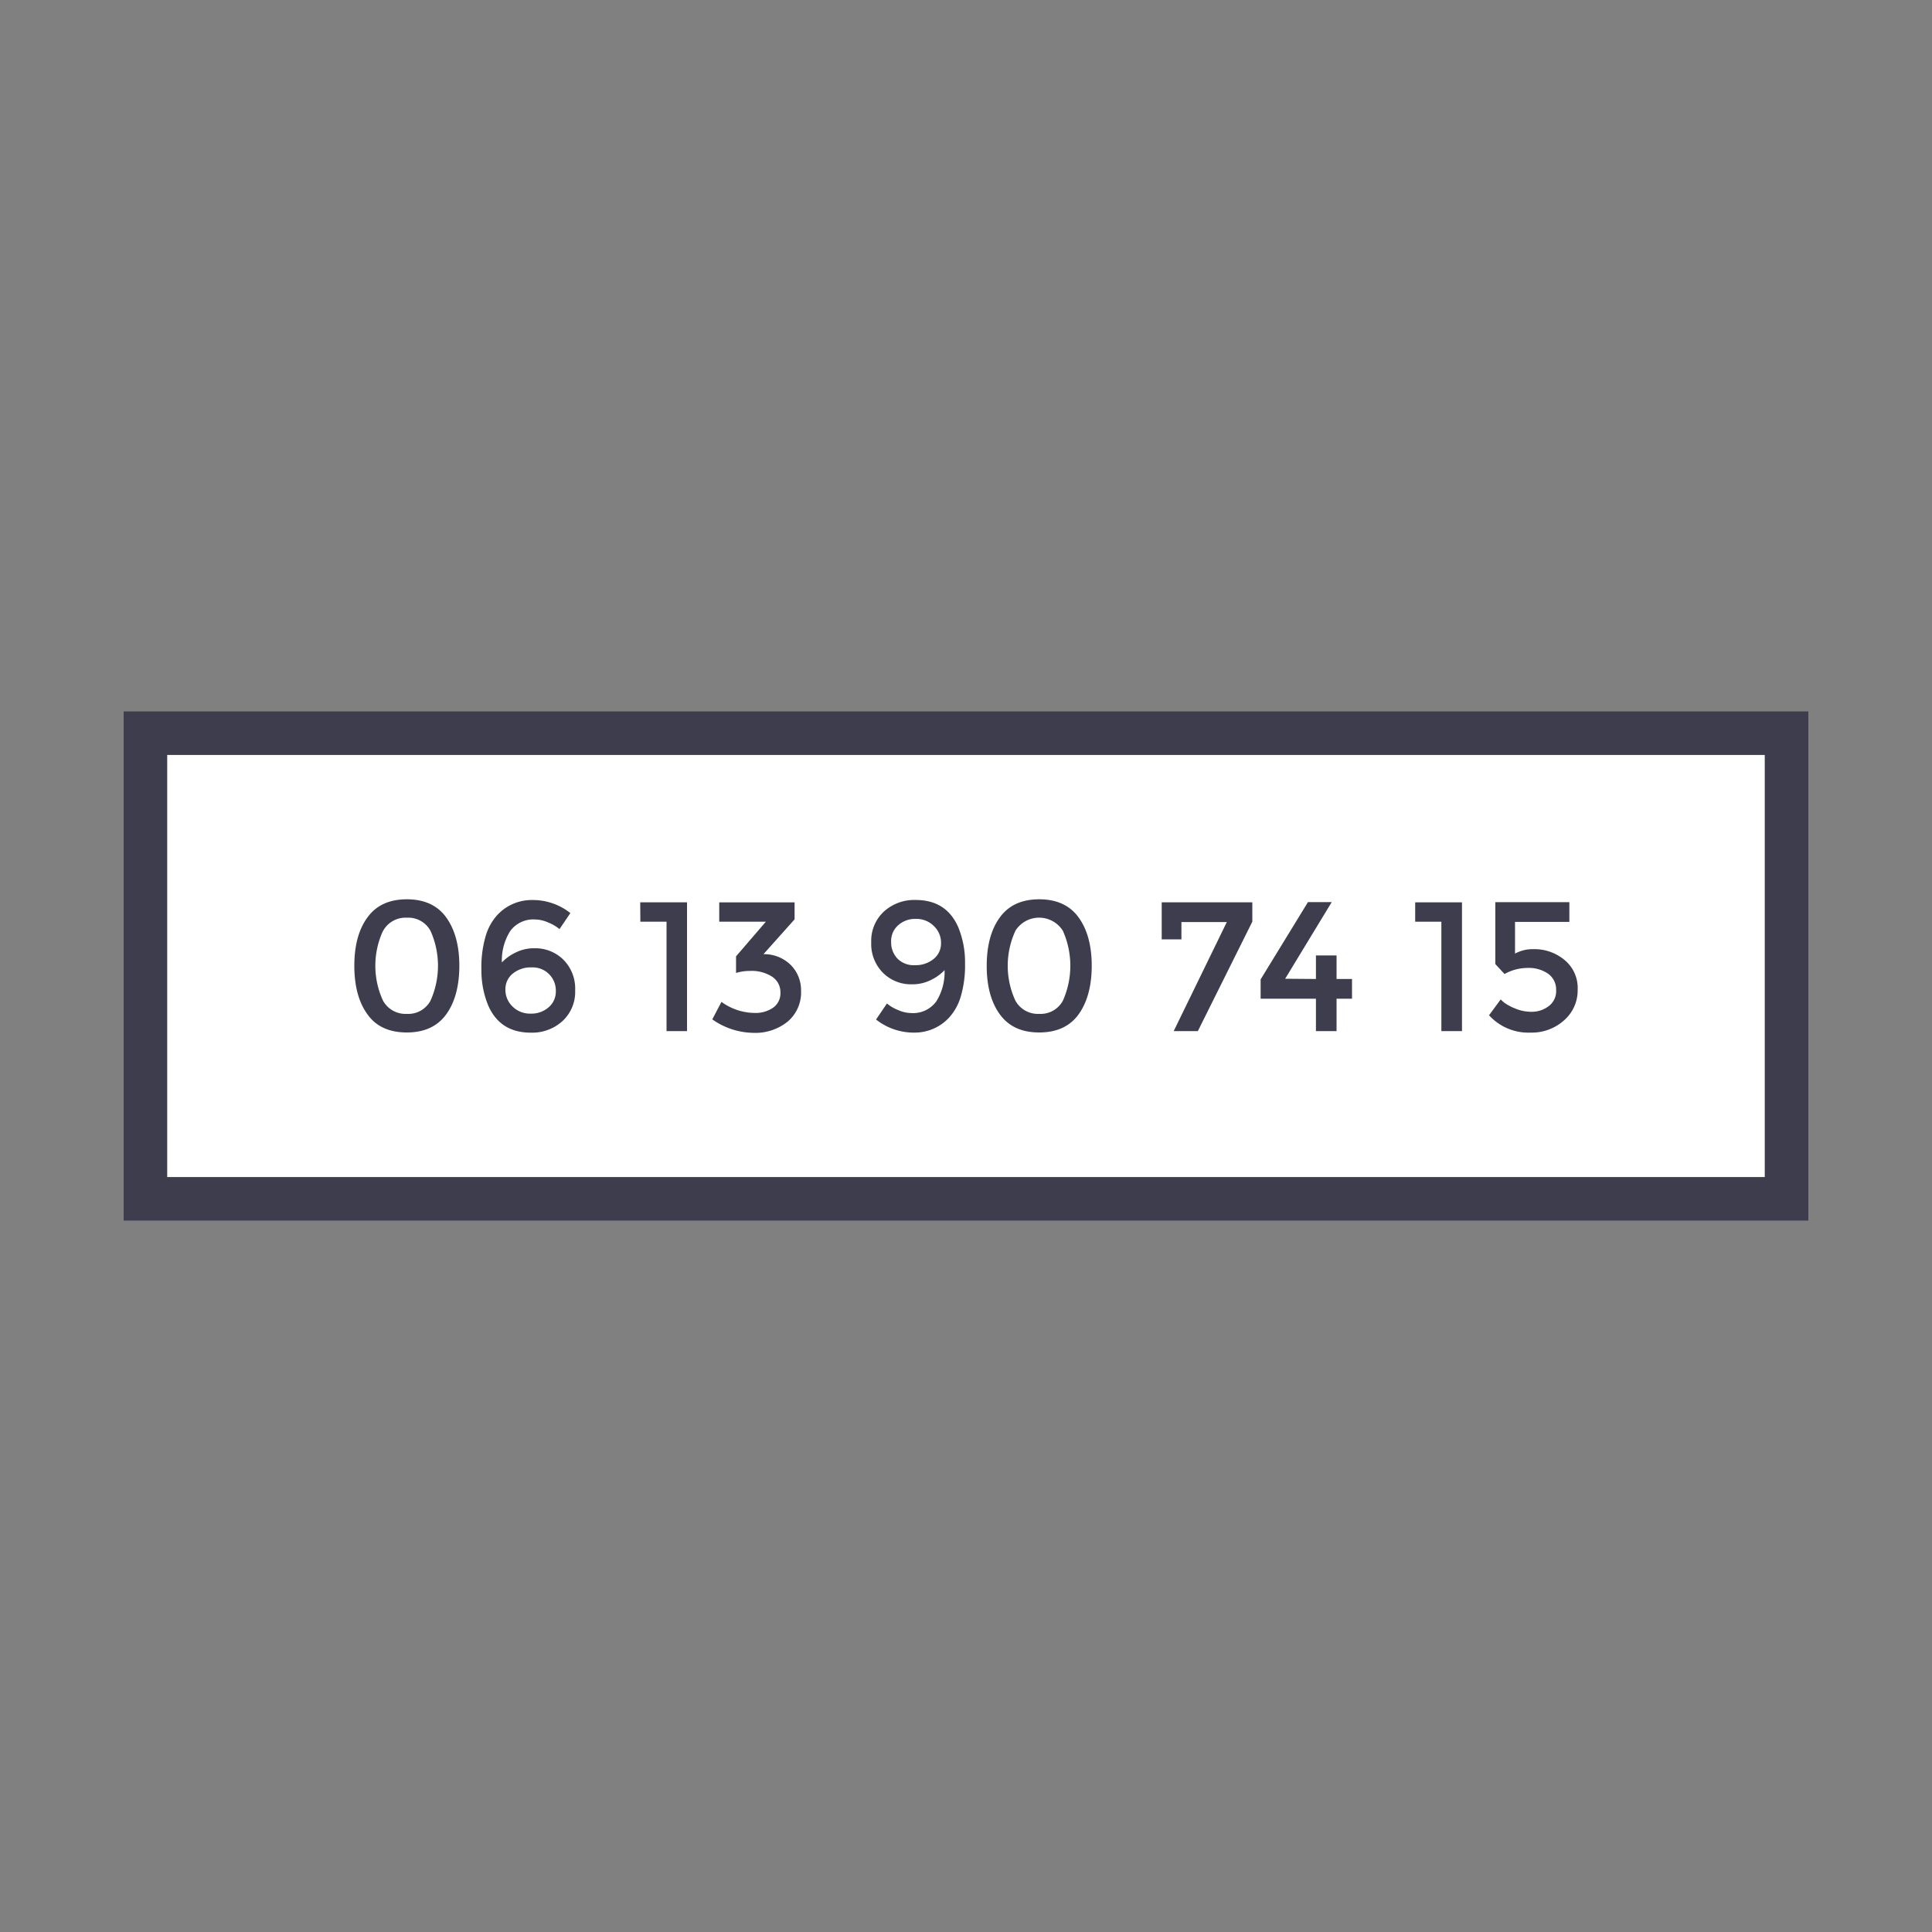 <svg xmlns="http://www.w3.org/2000/svg" viewBox="0 0 400 400"><rect x="0" y="0" width="400" height="400" fill="#808080" stroke="none"/><defs><style>.cls-1{fill:#fff;}.cls-2{fill:#3e3d4d;}</style></defs><title>Artboard 8</title><g id="telefoonnummer"><rect class="cls-1" x="34.6" y="156.29" width="330.79" height="87.43"/><path class="cls-2" d="M374.4,252.71H25.6V147.29H374.4Zm-339.8-9H365.4V156.29H34.6Z"/><path class="cls-2" d="M76.07,210q-2.71-3.75-2.71-10.05t2.71-10c1.8-2.5,4.52-3.76,8.16-3.76s6.36,1.26,8.16,3.76,2.71,5.86,2.71,10-.9,7.55-2.71,10.05-4.52,3.76-8.16,3.76S77.87,212.53,76.07,210Zm3.22-17.26a17.24,17.24,0,0,0,0,14.42,5.31,5.31,0,0,0,4.94,2.75,5.22,5.22,0,0,0,4.9-2.73,17.64,17.64,0,0,0,0-14.46,5.23,5.23,0,0,0-4.9-2.72A5.3,5.3,0,0,0,79.29,192.77Z"/><path class="cls-2" d="M110.85,190.37a5.93,5.93,0,0,0-5.22,2.4,11.37,11.37,0,0,0-1.72,6.49,9.6,9.6,0,0,1,2.75-2,8.44,8.44,0,0,1,4-.93,8.23,8.23,0,0,1,6,2.38,8.5,8.5,0,0,1,2.42,6.33,8.21,8.21,0,0,1-2.61,6.35,9.32,9.32,0,0,1-6.58,2.41q-6.4,0-8.85-5.72a19.14,19.14,0,0,1-1.37-7.4,22.72,22.72,0,0,1,.88-6.87,11,11,0,0,1,2.4-4.35,9.69,9.69,0,0,1,7.3-3.12,12.54,12.54,0,0,1,7.84,2.7l-2.25,3.32a8.72,8.72,0,0,0-2.35-1.37A6.83,6.83,0,0,0,110.85,190.37Zm-.82,9.92a5.84,5.84,0,0,0-3.85,1.27,4.11,4.11,0,0,0-1.54,3.32,4.76,4.76,0,0,0,1.48,3.51,5.1,5.1,0,0,0,3.74,1.47,5.43,5.43,0,0,0,3.74-1.32,4.26,4.26,0,0,0,1.48-3.35,4.79,4.79,0,0,0-5-4.9Z"/><path class="cls-2" d="M132.55,186.82h9.69v26.66H138V190.83h-5.42Z"/><path class="cls-2" d="M148.91,190.83v-4h15.6v3.51l-6.44,7.21a7.84,7.84,0,0,1,5.72,2.31,7.4,7.4,0,0,1,2.06,5.24,7.91,7.91,0,0,1-2.77,6.41,10.66,10.66,0,0,1-7.11,2.33,15.08,15.08,0,0,1-8.5-2.79l1.9-3.62a11.89,11.89,0,0,0,6.87,2.29,6.4,6.4,0,0,0,3.83-1.09,3.65,3.65,0,0,0,1.51-3.13,3.83,3.83,0,0,0-1.68-3.26,7.81,7.81,0,0,0-4.65-1.22,9.65,9.65,0,0,0-2.86.42V198l6.17-7.17Z"/><path class="cls-2" d="M188.62,209.74a5.93,5.93,0,0,0,5.22-2.4,11.34,11.34,0,0,0,1.72-6.48,9.59,9.59,0,0,1-2.75,2,8.48,8.48,0,0,1-4,.93,8.2,8.2,0,0,1-6-2.38,8.47,8.47,0,0,1-2.43-6.33,8.23,8.23,0,0,1,2.62-6.35,9.34,9.34,0,0,1,6.58-2.4q6.4,0,8.85,5.72a19.06,19.06,0,0,1,1.37,7.4,22.7,22.7,0,0,1-.88,6.86,11.15,11.15,0,0,1-2.4,4.35,9.7,9.7,0,0,1-7.3,3.13,12.55,12.55,0,0,1-7.84-2.71l2.25-3.32a8.25,8.25,0,0,0,2.34,1.37A6.88,6.88,0,0,0,188.62,209.74Zm.82-9.91a5.86,5.86,0,0,0,3.85-1.28,4.1,4.1,0,0,0,1.54-3.32,4.73,4.73,0,0,0-1.49-3.51,5.07,5.07,0,0,0-3.71-1.47,5.24,5.24,0,0,0-3.68,1.32A4.35,4.35,0,0,0,184.5,195a4.88,4.88,0,0,0,1.31,3.47A4.73,4.73,0,0,0,189.44,199.83Z"/><path class="cls-2" d="M207,210q-2.72-3.75-2.71-10.05t2.71-10c1.8-2.5,4.52-3.76,8.16-3.76s6.35,1.26,8.16,3.76,2.71,5.86,2.71,10-.91,7.55-2.71,10.05-4.53,3.76-8.16,3.76S208.84,212.53,207,210Zm3.22-17.26a17.24,17.24,0,0,0,0,14.42,5.3,5.3,0,0,0,4.94,2.75,5.23,5.23,0,0,0,4.9-2.73,17.74,17.74,0,0,0,0-14.46,5.8,5.8,0,0,0-9.84,0Z"/><path class="cls-2" d="M240.52,194.49v-7.67h18.76v4L248,213.48h-5l11-22.58H244.6v3.59Z"/><path class="cls-2" d="M272.45,202.69v-4.88h4.27v4.88h3.2v4.08h-3.2v6.71h-4.27v-6.71H261v-4l9.8-16h4.92l-9.64,15.87Z"/><path class="cls-2" d="M293,186.82h9.69v26.66h-4.27V190.83H293Z"/><path class="cls-2" d="M324.92,186.78v4.09H313.67v6.56a7.74,7.74,0,0,1,3.82-.92,9.76,9.76,0,0,1,6.44,2.25,7.5,7.5,0,0,1,2.71,6.1,8.22,8.22,0,0,1-2.82,6.39,10,10,0,0,1-6.94,2.54,11,11,0,0,1-8.59-3.59l2.41-3.28a8.38,8.38,0,0,0,.82.73,10.66,10.66,0,0,0,2.11,1.12,8.63,8.63,0,0,0,3.51.71,5.7,5.7,0,0,0,3.47-1.15,3.85,3.85,0,0,0,1.57-3.33,4,4,0,0,0-1.66-3.4,7,7,0,0,0-4.2-1.2,9.83,9.83,0,0,0-4.82,1.26l-1.91-2.06V186.78Z"/></g></svg>